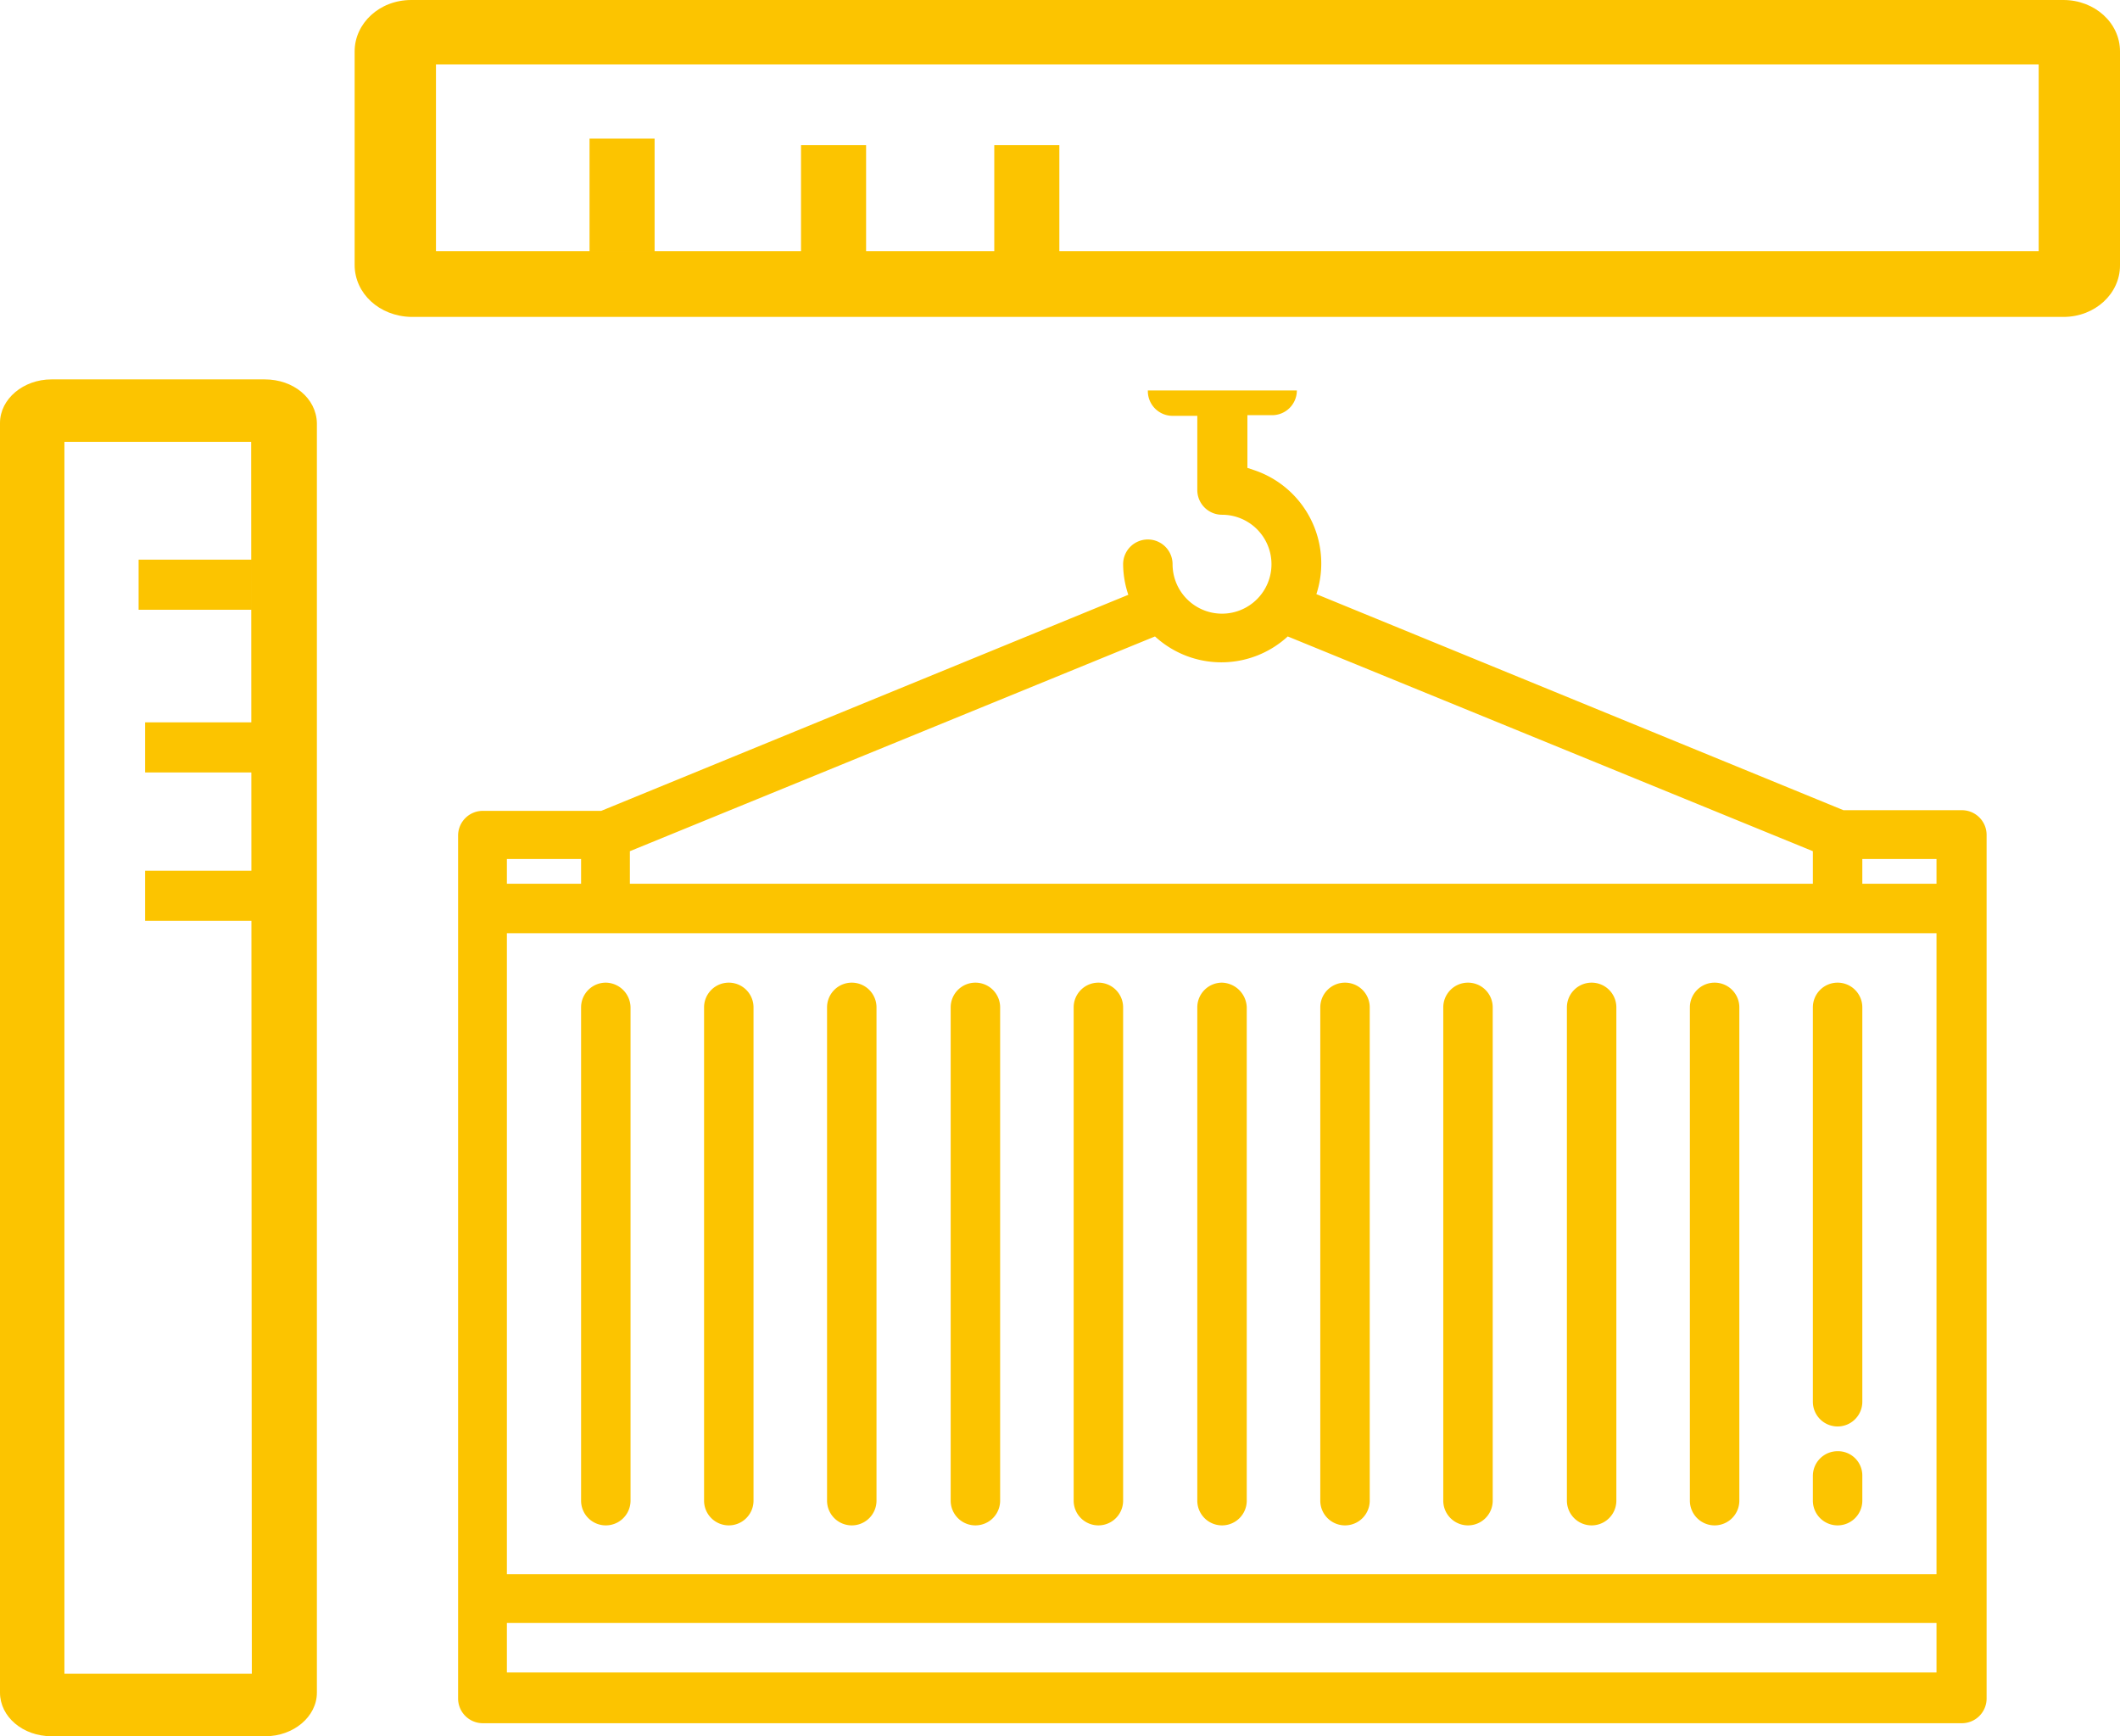 <svg id="Layer_1" data-name="Layer 1" xmlns="http://www.w3.org/2000/svg" viewBox="0 0 325.8 266.8"><path d="M77.8,124.9H45c-4.3,0-7.9,3-7.9,6.7V326.7c0,3.7,3.5,6.7,7.9,6.7H77.9c4.3,0,7.9-3,7.9-6.7V131.6C85.7,127.8,82.2,124.9,77.8,124.9Zm-2,198.9H47V134.5H75.7l.1,189.3Z" transform="translate(-37.1 -66.6)" style="fill:#fcc400"/><rect x="21.3" y="86" width="17.4" height="7.7" style="fill:#fcc400"/><rect x="22.3" y="111" width="17.4" height="7.7" style="fill:#fcc400"/><rect x="22.3" y="133.8" width="17.4" height="7.7" style="fill:#fcc400"/><path d="M100.3,115.3H354.2c4.9,0,8.7-3.6,8.7-7.9V74.5c0-4.4-3.9-7.9-8.7-7.9H100.3c-4.9,0-8.7,3.6-8.7,7.9v32.8C91.6,111.7,95.4,115.2,100.3,115.3Zm250.1-10.1H104.1V76.5H350.4v28.7Z" transform="translate(-37.1 -66.6)" style="fill:#fcc400"/><rect x="90.6" y="21.3" width="10" height="17.4" style="fill:#fcc400"/><rect x="123.1" y="22.3" width="10" height="17.4" style="fill:#fcc400"/><rect x="152.8" y="22.3" width="10" height="17.4" style="fill:#fcc400"/><path d="M224.9,217.6a3.8,3.8,0,0,0-3.8,3.8v75.8a3.8,3.8,0,0,0,7.6,0V221.4A3.93,3.93,0,0,0,224.9,217.6Z" transform="translate(-37.1 -66.6)" style="fill:#fcc400"/><path d="M205.9,217.6a3.8,3.8,0,0,0-3.8,3.8v75.8a3.8,3.8,0,0,0,7.6,0V221.4A3.8,3.8,0,0,0,205.9,217.6Z" transform="translate(-37.1 -66.6)" style="fill:#fcc400"/><path d="M187,217.6a3.8,3.8,0,0,0-3.8,3.8v75.8a3.8,3.8,0,1,0,7.6,0V221.4A3.8,3.8,0,0,0,187,217.6Z" transform="translate(-37.1 -66.6)" style="fill:#fcc400"/><path d="M168,217.6a3.8,3.8,0,0,0-3.8,3.8v75.8a3.8,3.8,0,1,0,7.6,0V221.4A3.8,3.8,0,0,0,168,217.6Z" transform="translate(-37.1 -66.6)" style="fill:#fcc400"/><path d="M149.1,217.6a3.8,3.8,0,0,0-3.8,3.8v75.8a3.8,3.8,0,0,0,7.6,0V221.4A3.8,3.8,0,0,0,149.1,217.6Z" transform="translate(-37.1 -66.6)" style="fill:#fcc400"/><path d="M130.2,217.6a3.8,3.8,0,0,0-3.8,3.8v75.8a3.8,3.8,0,0,0,7.6,0V221.4A3.86,3.86,0,0,0,130.2,217.6Z" transform="translate(-37.1 -66.6)" style="fill:#fcc400"/><path d="M319.5,217.6a3.8,3.8,0,0,0-3.8,3.8V282a3.8,3.8,0,0,0,7.6,0V221.4A3.8,3.8,0,0,0,319.5,217.6Z" transform="translate(-37.1 -66.6)" style="fill:#fcc400"/><path d="M300.6,217.6a3.8,3.8,0,0,0-3.8,3.8v75.8a3.8,3.8,0,1,0,7.6,0V221.4A3.8,3.8,0,0,0,300.6,217.6Z" transform="translate(-37.1 -66.6)" style="fill:#fcc400"/><path d="M281.7,217.6a3.8,3.8,0,0,0-3.8,3.8v75.8a3.8,3.8,0,0,0,7.6,0V221.4A3.8,3.8,0,0,0,281.7,217.6Z" transform="translate(-37.1 -66.6)" style="fill:#fcc400"/><path d="M262.7,217.6a3.8,3.8,0,0,0-3.8,3.8v75.8a3.8,3.8,0,0,0,7.6,0V221.4A3.8,3.8,0,0,0,262.7,217.6Z" transform="translate(-37.1 -66.6)" style="fill:#fcc400"/><path d="M243.8,217.6a3.8,3.8,0,0,0-3.8,3.8v75.8a3.8,3.8,0,1,0,7.6,0V221.4A3.8,3.8,0,0,0,243.8,217.6Z" transform="translate(-37.1 -66.6)" style="fill:#fcc400"/><path d="M319.5,289.6a3.8,3.8,0,0,0-3.8,3.8v3.8a3.8,3.8,0,1,0,7.6,0v-3.8A3.74,3.74,0,0,0,319.5,289.6Z" transform="translate(-37.1 -66.6)" style="fill:#fcc400"/><path d="M213.5,126.7a3.8,3.8,0,0,0,3.8,3.8h3.8v11.4a3.8,3.8,0,0,0,3.8,3.8,7.6,7.6,0,1,1-7.6,7.6,3.8,3.8,0,0,0-7.6,0,15,15,0,0,0,.8,4.7l-81,33.2H111.3a3.8,3.8,0,0,0-3.8,3.8V327.6a3.8,3.8,0,0,0,3.8,3.8H338.6a3.8,3.8,0,0,0,3.8-3.8V194.9a3.8,3.8,0,0,0-3.8-3.8H320.4l-81-33.2a15.13,15.13,0,0,0-9.7-19.1l-.9-.3v-8.1h3.8a3.8,3.8,0,0,0,3.8-3.8H213.5Zm-79.6,70.7,80.7-33a15.07,15.07,0,0,0,20.4,0l80.7,33v5H133.9ZM115,198.6h11.4v3.8H115Zm219.7,125H115V316H334.7Zm0-15.1H115V210H334.7Zm0-106.1H323.3v-3.8h11.4Z" transform="translate(-37.1 -66.6)" style="fill:#fcc400"/></svg>